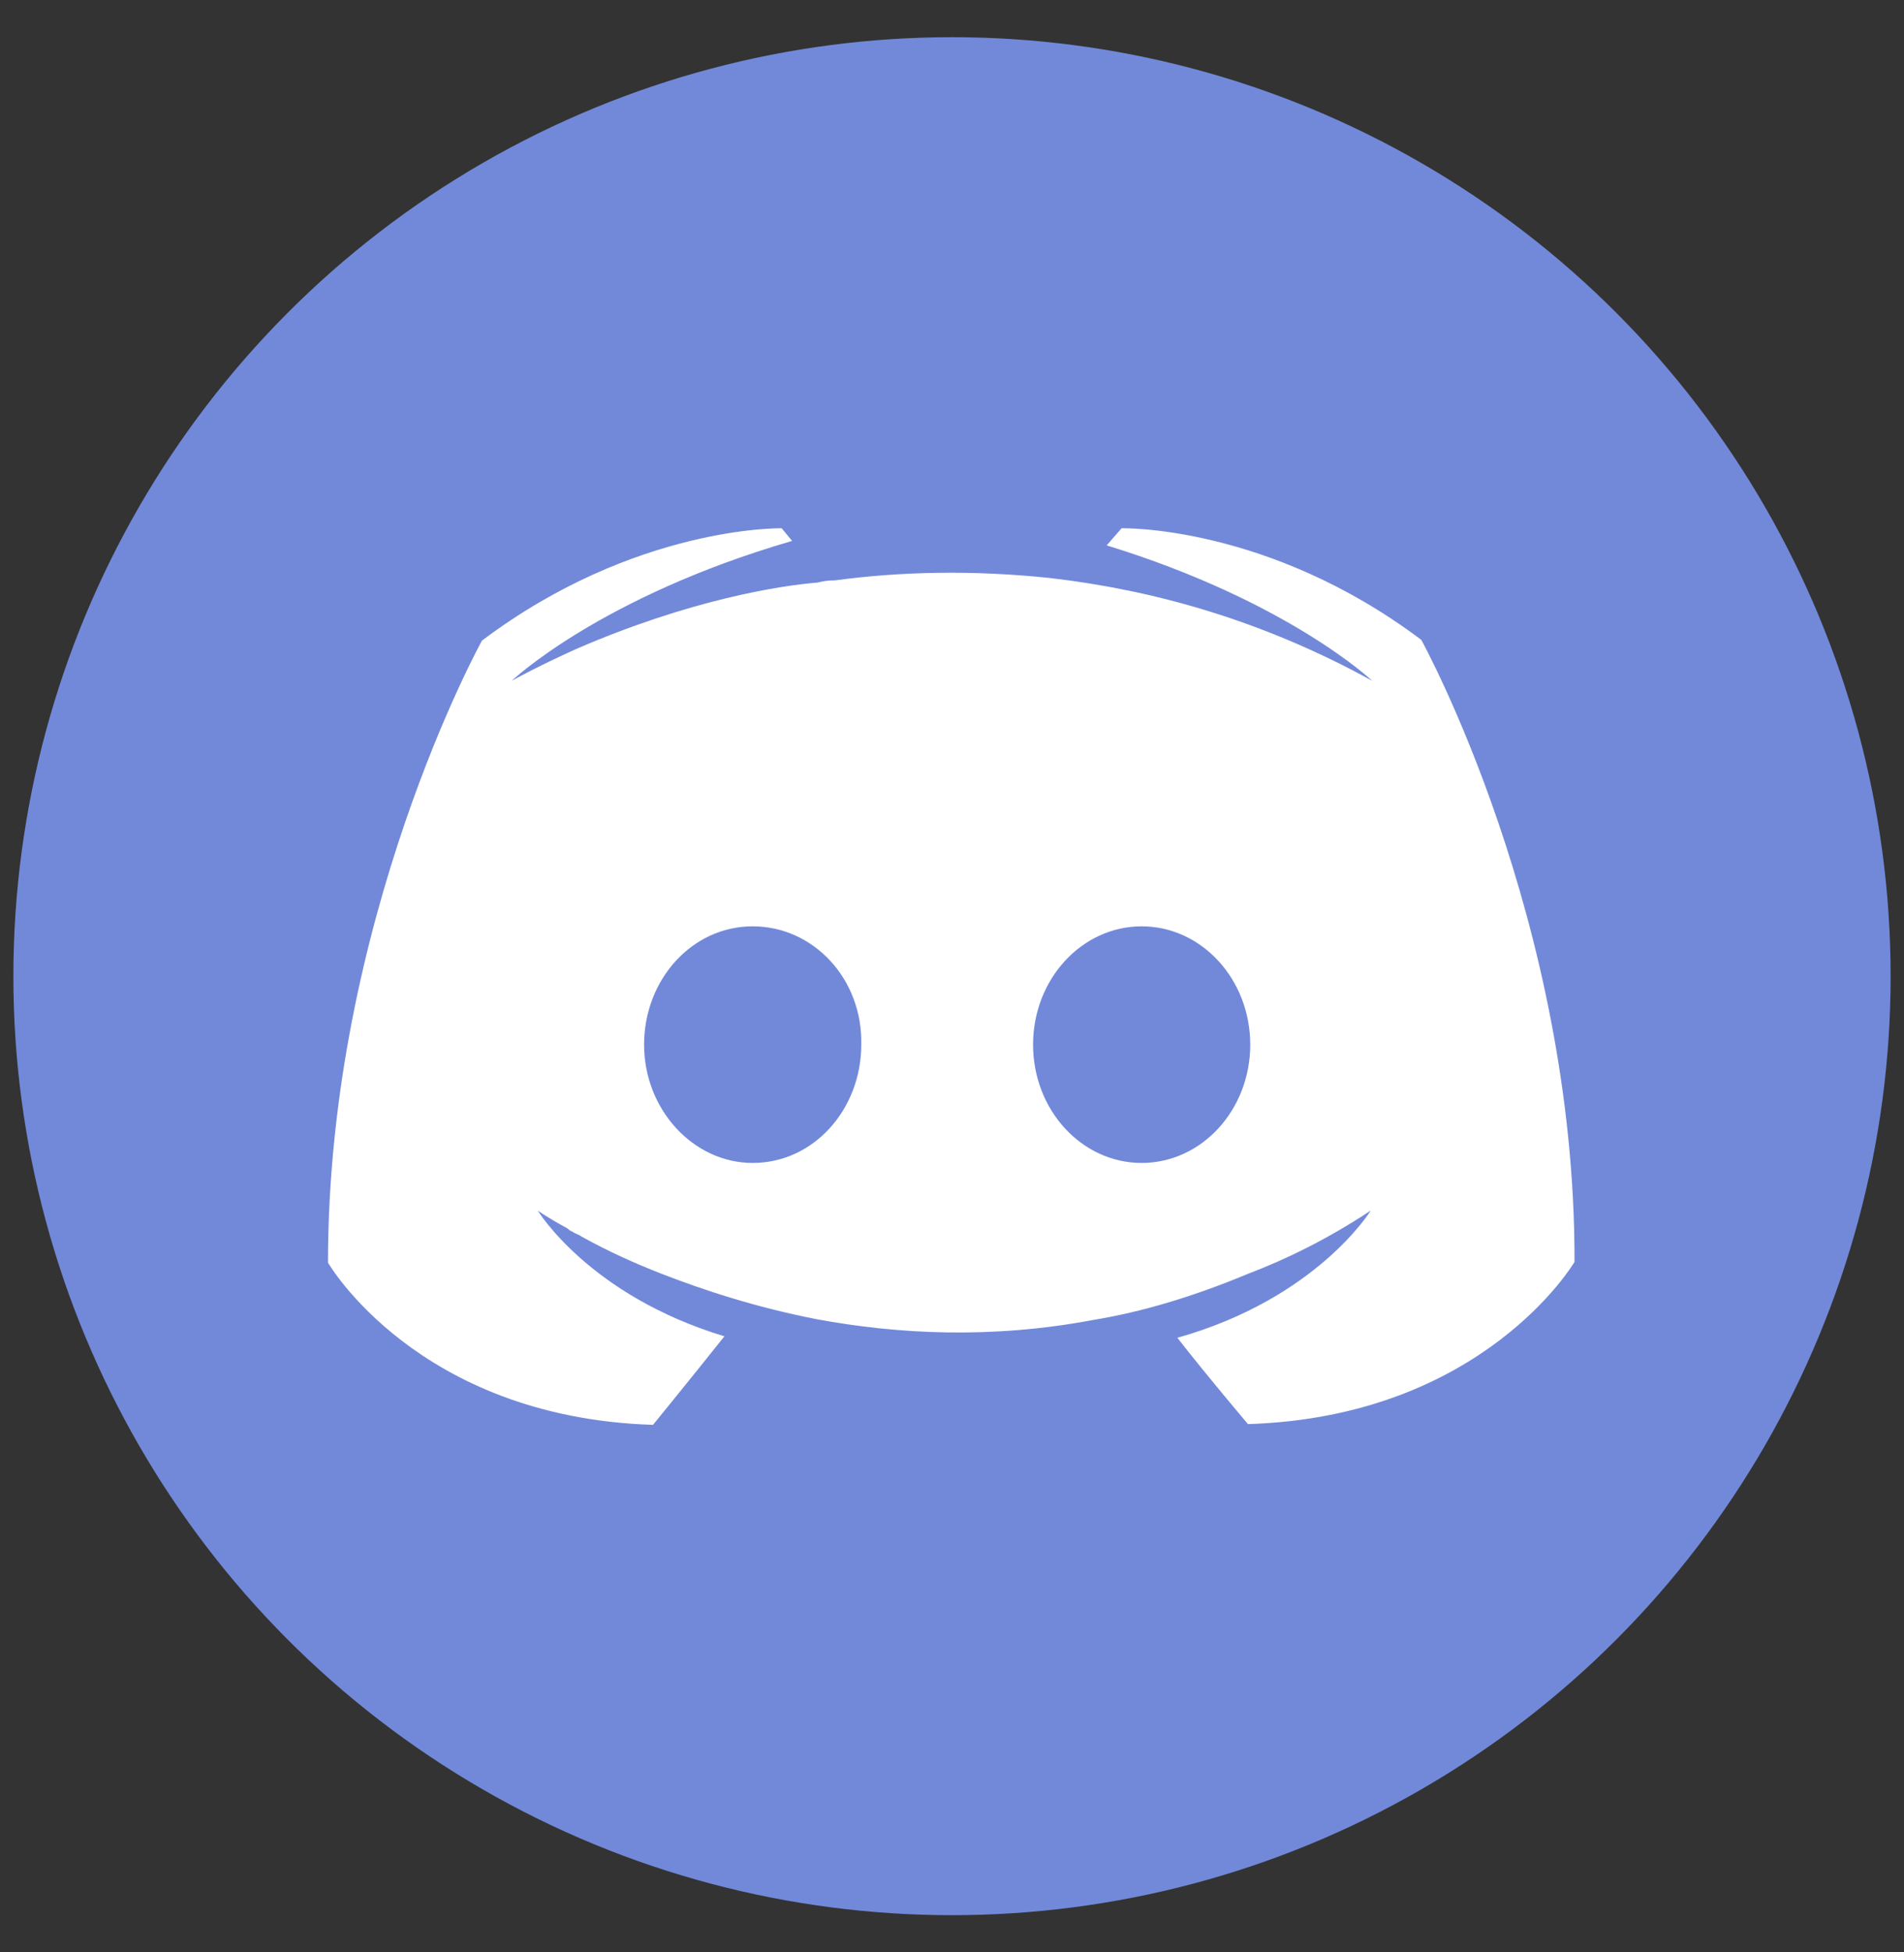 <svg version="1.1" id="Capa_1" xmlns="http://www.w3.org/2000/svg" x="0" y="0" viewBox="0 0 256 262.4" xml:space="preserve"><rect x="0" y="0" width="256" height="262.4" fill="#333333" stroke="none"/><style>.st0{fill:#7289da}</style><circle class="st0" cx="128" cy="131.2" r="126.2"/><path d="M191.1 86c-20.6-15.5-40.3-15-40.3-15l-2 2.3c24.4 7.5 35.7 18.2 35.7 18.2-14.9-8.2-29.5-12.2-43.2-13.8-10.3-1.1-20.2-.9-29 .3-.9 0-1.6.1-2.4.3-5 .4-17.2 2.3-32.6 9-5.3 2.4-8.5 4.2-8.5 4.2s11.9-11.3 37.7-18.8l-1.4-1.7s-19.7-.4-40.3 15.1c0 0-20.7 37.4-20.7 83.6 0 0 12 20.8 43.7 21.8 0 0 5.3-6.5 9.6-11.9-18.2-5.5-25.1-16.9-25.1-16.9s1.4 1 4 2.4c.1.1.3.3.6.4.4.3.9.4 1.3.7 3.6 2 7.2 3.6 10.5 4.9 5.9 2.3 12.9 4.6 21.1 6.2 10.8 2 23.4 2.7 37.2.1 6.7-1.1 13.6-3.2 20.8-6.2 5-1.9 10.6-4.6 16.5-8.5 0 0-7.2 11.8-26 17.1 4.3 5.5 9.5 11.6 9.5 11.6 31.7-1 43.9-21.8 43.9-21.8.1-46.1-20.6-83.6-20.6-83.6z" fill="#fff"/><path class="st0" d="M101.2 124.5c-8.2 0-14.6 7.2-14.6 15.9s6.6 15.9 14.6 15.9c8.2 0 14.6-7.2 14.6-15.9.2-8.8-6.4-15.9-14.6-15.9z"/><ellipse class="st0" cx="153.5" cy="140.4" rx="14.6" ry="15.9"/></svg>